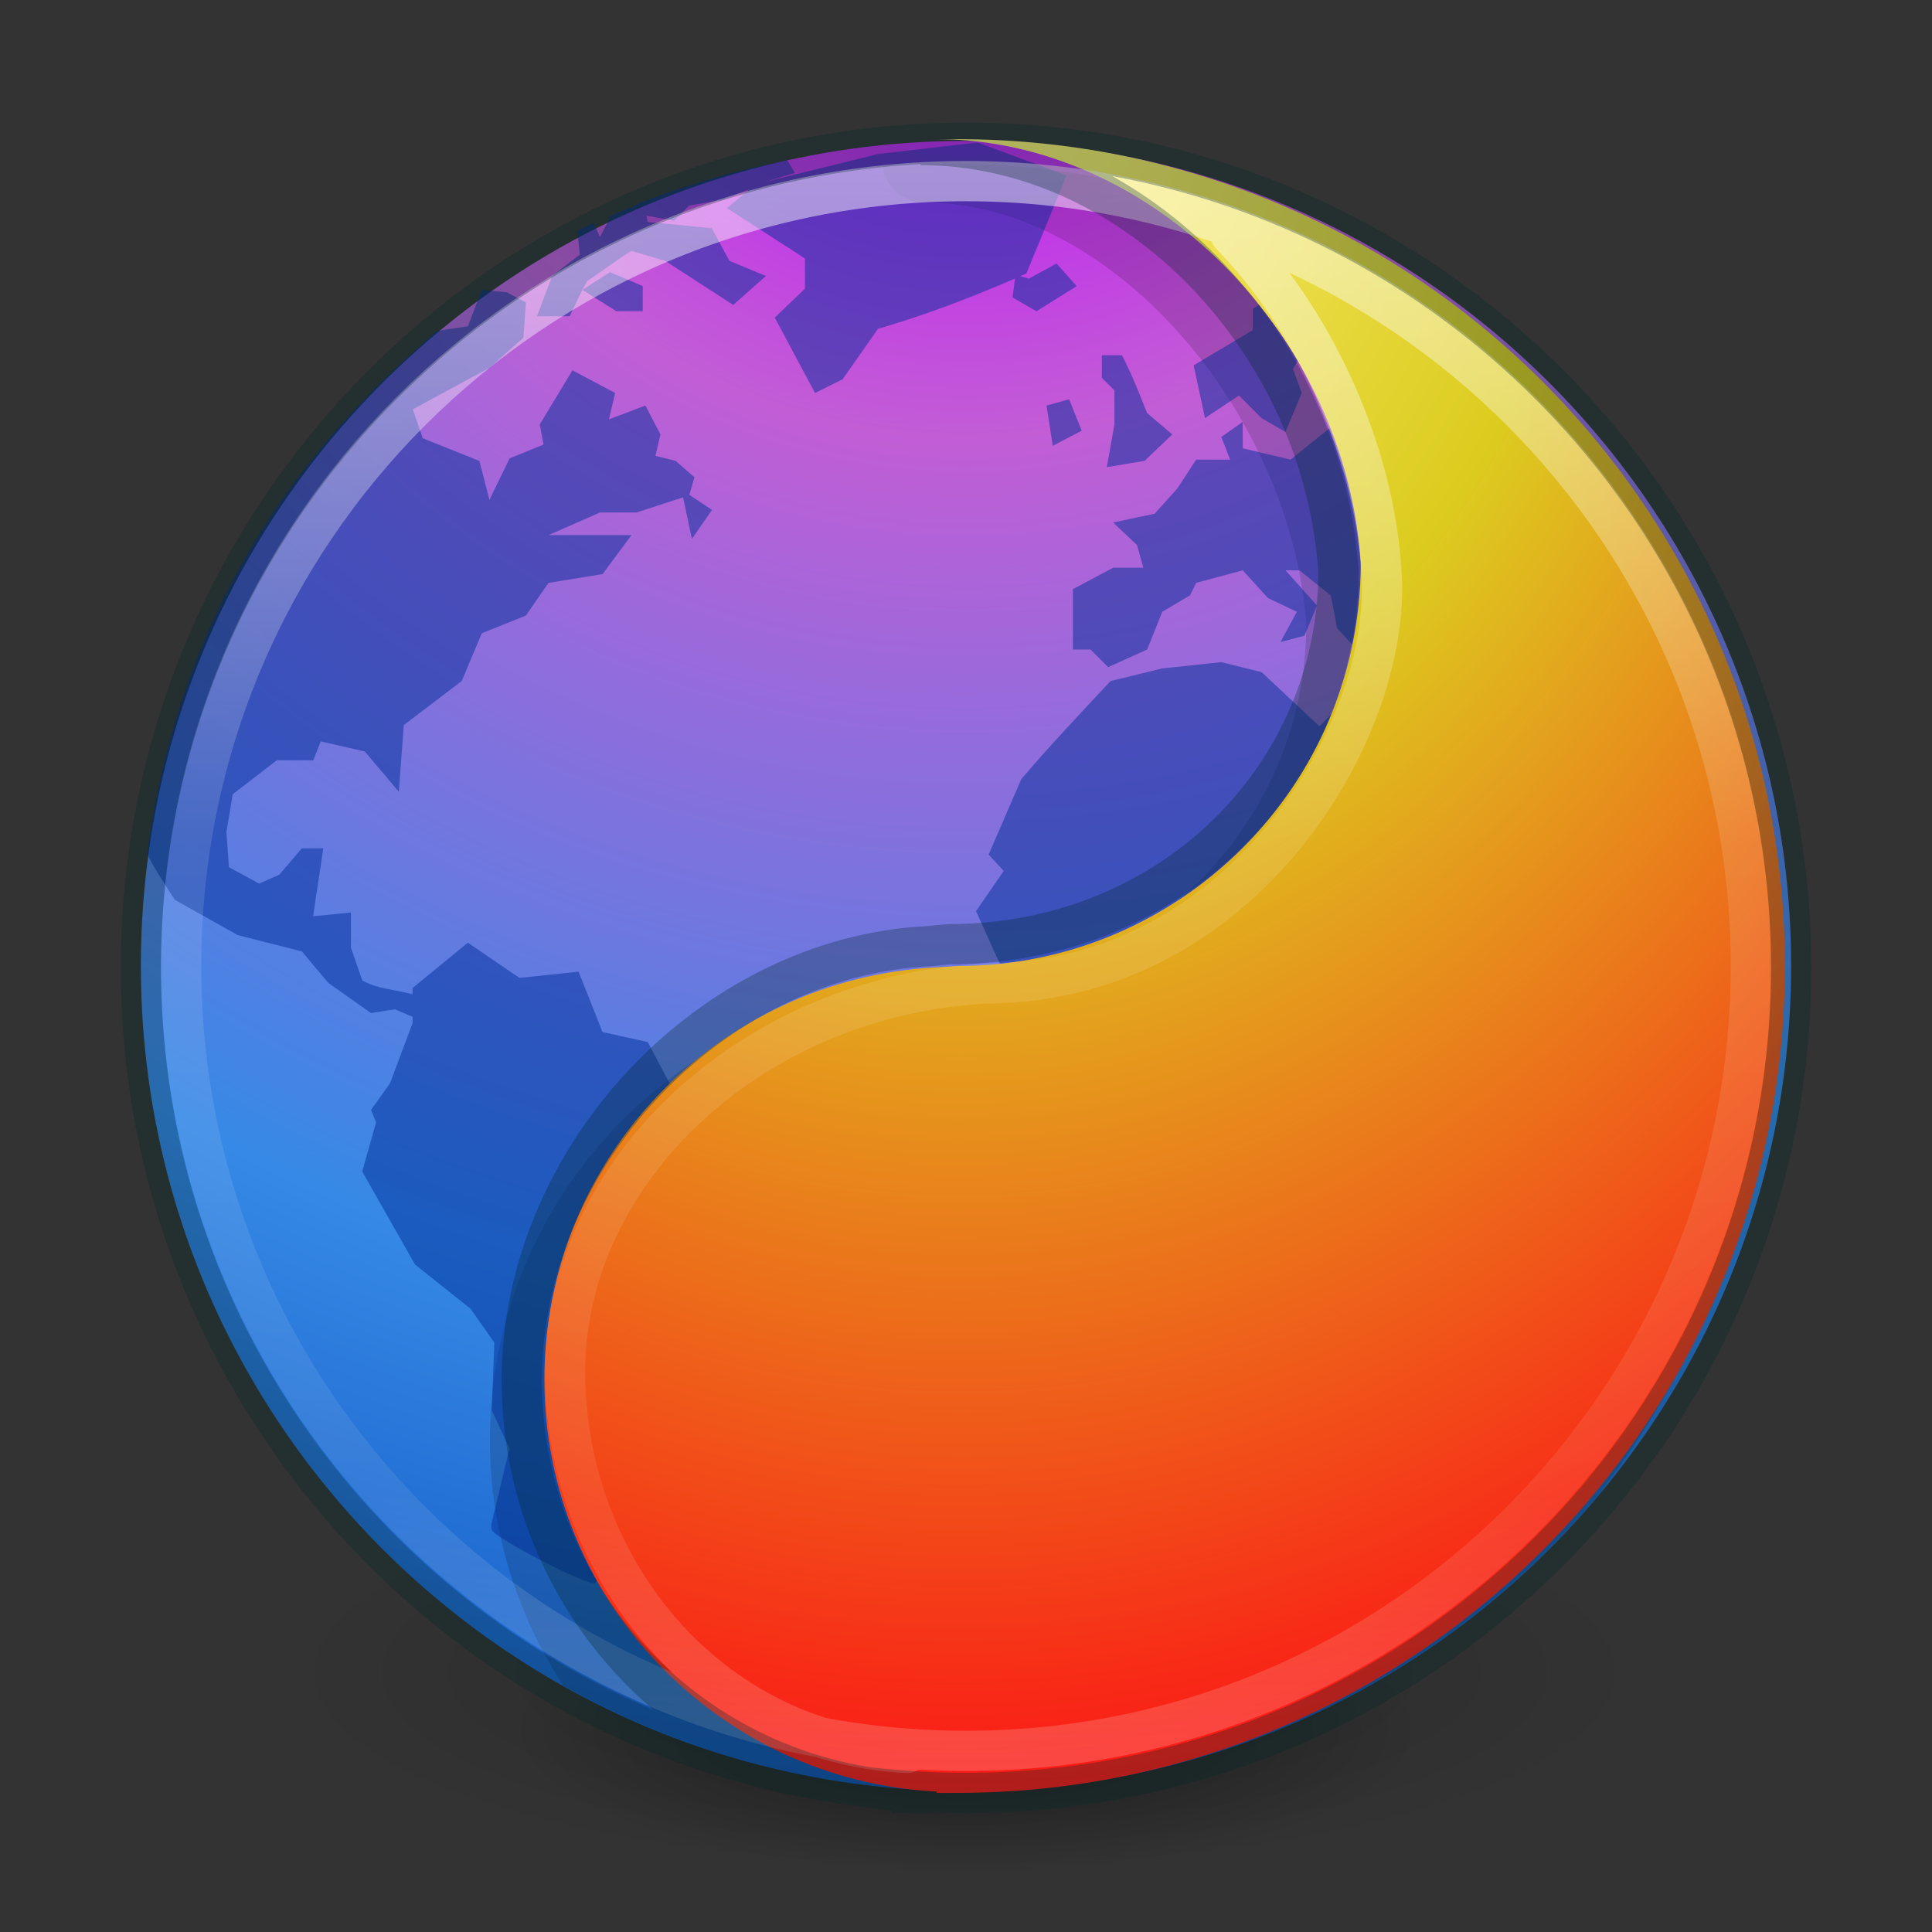 <?xml version="1.0" encoding="UTF-8" standalone="no"?>
<svg
   version="1.1"
   width="48"
   height="48"
   id="svg4031"
   sodipodi:docname="48.svg"
   inkscape:version="1.1.2 (0a00cf5339, 2022-02-04)"
   xmlns:inkscape="http://www.inkscape.org/namespaces/inkscape"
   xmlns:sodipodi="http://sodipodi.sourceforge.net/DTD/sodipodi-0.dtd"
   xmlns:xlink="http://www.w3.org/1999/xlink"
   xmlns="http://www.w3.org/2000/svg"
   xmlns:svg="http://www.w3.org/2000/svg"
   xmlns:rdf="http://www.w3.org/1999/02/22-rdf-syntax-ns#"
   xmlns:cc="http://creativecommons.org/ns#"
   xmlns:dc="http://purl.org/dc/elements/1.1/">
  <rect width="100%" height="100%" fill="#333333" stroke="none"/>
  <sodipodi:namedview
     id="namedview39"
     pagecolor="#ffffff"
     bordercolor="#666666"
     borderopacity="1.0"
     inkscape:pageshadow="2"
     inkscape:pageopacity="0.0"
     inkscape:pagecheckerboard="0"
     showgrid="false"
     inkscape:zoom="12.833333"
     inkscape:cx="10.12987"
     inkscape:cy="24"
     inkscape:window-width="1131"
     inkscape:window-height="1019"
     inkscape:window-x="789"
     inkscape:window-y="30"
     inkscape:window-maximized="0"
     inkscape:current-layer="svg4031" />
  <defs
     id="defs4033">
    <linearGradient
       id="linearGradient2867-449-88-871-390-598-476-591-434-148-57-177-3-8">
      <stop
         id="stop3750-8-9"
         style="stop-color:#c000ff;stop-opacity:1"
         offset="0" />
      <stop
         id="stop3752-3-2"
         style="stop-color:#c25dd6;stop-opacity:1"
         offset="0.262" />
      <stop
         id="stop3754-7-2"
         style="stop-color:#3689e6;stop-opacity:1"
         offset="0.705" />
      <stop
         id="stop3756-9-3"
         style="stop-color:#0d52bf;stop-opacity:1"
         offset="1" />
    </linearGradient>
    <radialGradient
       cx="3.972"
       cy="8.45"
       r="20"
       fx="3.972"
       fy="8.45"
       id="radialGradient3015"
       xlink:href="#linearGradient2867-449-88-871-390-598-476-591-434-148-57-177-3-8"
       gradientUnits="userSpaceOnUse"
       gradientTransform="matrix(0,2.499,-2.643,-6.8014435e-8,46.337,-12.18)" />
    <linearGradient
       x1="71.204"
       y1="15.369"
       x2="71.204"
       y2="40.496"
       id="linearGradient4338-5-6"
       xlink:href="#linearGradient4806-2"
       gradientUnits="userSpaceOnUse"
       gradientTransform="matrix(1.617,0,0,1.617,-92.707,-21.06)" />
    <linearGradient
       id="linearGradient4806-2">
      <stop
         id="stop4808-4"
         style="stop-color:#ffffff;stop-opacity:1"
         offset="0" />
      <stop
         id="stop4810-0"
         style="stop-color:#ffffff;stop-opacity:0.235"
         offset="0.424" />
      <stop
         id="stop4812-8"
         style="stop-color:#ffffff;stop-opacity:0.157"
         offset="0.821" />
      <stop
         id="stop4814-0"
         style="stop-color:#ffffff;stop-opacity:0.392"
         offset="1" />
    </linearGradient>
    <radialGradient
       cx="-1.265"
       cy="8.45"
       r="20"
       fx="0.667"
       fy="8.45"
       id="radialGradient3126-7-25-24"
       xlink:href="#linearGradient4223"
       gradientUnits="userSpaceOnUse"
       gradientTransform="matrix(0,3.915,-3.093,-4.4454166e-8,49.978,-1.45)" />
    <linearGradient
       id="linearGradient4526"
       inkscape:swatch="solid">
      <stop
         id="stop4528"
         offset="0"
         style="stop-color:#ffffff;stop-opacity:1;" />
    </linearGradient>
    <linearGradient
       id="linearGradient4223">
      <stop
         id="stop4225"
         style="stop-color:#fff480;stop-opacity:1"
         offset="0" />
      <stop
         id="stop4227"
         style="stop-color:#dccc1f;stop-opacity:1"
         offset="0.26" />
      <stop
         id="stop4229"
         style="stop-color:#ff0015;stop-opacity:1"
         offset="0.661" />
      <stop
         id="stop4231"
         style="stop-color:#910404;stop-opacity:1"
         offset="1" />
    </linearGradient>
    <radialGradient
       xlink:href="#linearGradient3820-7-2"
       id="radialGradient3300-8"
       gradientUnits="userSpaceOnUse"
       gradientTransform="matrix(0.382,7.5555777e-8,-1.8372241e-8,0.112,-5.925,36.336)"
       cx="99.189"
       cy="185.297"
       fx="99.189"
       fy="185.297"
       r="62.769" />
    <linearGradient
       id="linearGradient3820-7-2">
      <stop
         id="stop3822-2-6"
         style="stop-color:#000000;stop-opacity:1"
         offset="0" />
      <stop
         id="stop3824-1-2"
         style="stop-color:#000000;stop-opacity:0"
         offset="1" />
    </linearGradient>
    <radialGradient
       xlink:href="#linearGradient3820-7-2"
       id="radialGradient4192-6"
       gradientUnits="userSpaceOnUse"
       gradientTransform="matrix(0.255,5.3967361e-8,-1.2248161e-8,0.08,6.716,44.241)"
       cx="99.189"
       cy="185.297"
       fx="99.189"
       fy="185.297"
       r="62.769" />
  </defs>
  <g
     id="g4198-4"
     transform="matrix(0.708,0,0,0.714,1.333,0.785)"
     style="stroke-width:1.406">
    <path
       d="m 56,57.002 a 24,6.999 0 1 1 -48,0 24,6.999 0 1 1 48,0 z"
       id="path3818-0-6"
       style="opacity:0.2;fill:url(#radialGradient3300-8);fill-opacity:1;stroke:none;stroke-width:1.406" />
    <path
       style="opacity:0.4;fill:url(#radialGradient4192-6);fill-opacity:1;stroke:none;stroke-width:1.406"
       id="path4190-2"
       d="m 48,59.002 a 16,4.999 0 1 1 -32,0 16,4.999 0 1 1 32,0 z" />
  </g>
  <path
     d="M 24,3.5 C 12.689,3.5 3.5,12.689 3.5,24 3.5,35.311 12.689,44.5 24,44.5 35.311,44.5 44.5,35.311 44.5,24 44.5,12.689 35.311,3.5 24,3.5 z"
     id="path2555"
     style="color:#000000;fill:url(#radialGradient3015);fill-opacity:1;fill-rule:nonzero;stroke:none;stroke-width:1;marker:none;visibility:visible;display:inline;overflow:visible;enable-background:accumulate" />
  <path
     id="path7820"
     d="M 23.547 4.064 C 23.001 4.064 22.457 4.085 21.922 4.127 A 1.063 1.063 0 0 0 22.984 5.033 C 25.269 5.033 27.559 6.314 29.328 8.314 C 31.084 10.3 32.273 12.946 32.453 15.502 C 32.455 15.522 32.452 15.545 32.453 15.564 C 32.419 20.488 28.444 24.471 23.516 24.471 A 1.054 1.054 0 0 0 23.453 24.471 L 22.922 24.502 C 16.952 24.805 12.172 29.739 12.172 35.783 C 12.172 38.034 12.85 40.122 13.996 41.879 C 16.958 43.541 20.366 44.5 24 44.5 C 30.27 44.5 35.878 41.669 39.641 37.227 C 42.391 33.737 44.047 29.346 44.047 24.564 C 44.047 13.253 34.858 4.064 23.547 4.064 z "
     style="color:#000000;display:inline;overflow:visible;visibility:visible;opacity:0.15;fill:#000000;fill-opacity:1;fill-rule:nonzero;stroke:none;stroke-width:1;marker:none;enable-background:accumulate" />
  <path
     style="color:#000000;display:inline;overflow:visible;visibility:visible;opacity:0.5;fill:#002e99;fill-opacity:1;fill-rule:nonzero;stroke:none;stroke-width:1;marker:none;enable-background:accumulate"
     id="path6534-2"
     d="m 24.25,3.545 -2.438,0.281 -2.781,0.688 c 0.235,-0.078 0.475,-0.144 0.719,-0.219 l -0.188,-0.312 c -0.585,0.118 -1.154,0.243 -1.719,0.406 -0.028,0.008 -0.065,0.023 -0.094,0.031 -0.664,0.195 -1.305,0.401 -1.938,0.656 l -0.062,0.062 -0.125,0.031 c -0.145,0.06 -0.294,0.124 -0.438,0.188 l -0.281,0.531 -0.156,-0.344 c -0.13,0.061 -0.278,0.124 -0.406,0.188 l 0.062,0.594 -0.688,0.531 -0.375,1 0.812,0 0.312,-0.656 0.125,-0.219 c 0.363,-0.242 0.724,-0.517 1.094,-0.75 l 0.844,0.25 c 0.56,0.36 1.127,0.734 1.688,1.094 l 0.812,-0.719 -0.906,-0.375 -0.438,-0.812 -1.594,-0.156 -0.031,-0.156 0.688,0.125 0.375,-0.375 0.875,-0.156 c 0.204,-0.094 0.419,-0.174 0.625,-0.25 l -0.562,0.469 1.938,1.25 0,0.75 -0.75,0.719 1,1.875 0.688,-0.344 0.875,-1.25 c 1.21,-0.354 2.264,-0.761 3.406,-1.25 l -0.062,0.469 0.594,0.344 1,-0.625 -0.5,-0.562 -0.688,0.375 -0.219,-0.062 c 0.049,-0.021 0.107,-0.041 0.156,-0.062 l 1,-2.438 -2.188,-0.812 c -0.029,-6.17e-4 -0.034,5.05e-4 -0.062,0 z m -9.781,3.656 0.844,0.531 0.656,0 0,-0.625 -0.812,-0.344 z m -2.5,0 -0.344,0.906 c 0,0 -0.62,0.087 -0.781,0.125 -2.057,1.793 -6.222,5.664 -7.188,12.969 0.038,0.169 0.688,1.156 0.688,1.156 l 1.562,0.875 1.594,0.406 0.656,0.781 1.062,0.75 0.594,-0.094 0.438,0.188 0,0.156 -0.563,1.5 -0.469,0.656 0.125,0.312 -0.344,1.219 1.313,2.312 1.375,1.094 0.594,0.844 -0.062,1.688 0.438,0.938 -0.438,1.844 c -0.007,0.023 -0.029,0.095 0,0.188 0.058,0.185 2.414,1.417 2.562,1.312 0.037,-0.026 0.03,-0.039 0.062,-0.062 -0.832,-1.48 -1.312,-3.181 -1.312,-5 0,-2.881 1.21,-5.451 3.125,-7.312 l -0.562,-1.062 -1.125,-0.25 -0.594,-1.5 -1.469,0.156 -1.281,-0.875 -1.375,1.125 0,0.156 C 9.842,24.59 9.363,24.569 9,24.358 l -0.281,-0.812 0,-0.875 -0.938,0.094 c 0.075,-0.562 0.174,-1.126 0.25,-1.688 l -0.531,0 -0.562,0.656 -0.5,0.219 -0.75,-0.406 -0.062,-0.875 0.156,-0.938 1.094,-0.844 0.906,0 0.188,-0.469 1.094,0.25 0.844,1 0.125,-1.656 1.438,-1.094 0.5,-1.188 1.094,-0.438 0.562,-0.812 1.344,-0.219 0.719,-0.969 -2.062,0 1.281,-0.562 0.906,0 1.156,-0.375 0.219,1.031 0.5,-0.719 -0.562,-0.375 0.125,-0.438 -0.469,-0.406 -0.5,-0.125 0.125,-0.531 -0.375,-0.719 -0.906,0.344 0.156,-0.656 -1.062,-0.562 -0.812,1.344 0.094,0.5 -0.844,0.344 -0.5,1.031 -0.25,-0.969 -1.406,-0.562 -0.25,-0.719 1.906,-1.031 0.844,-0.75 0.062,-0.875 -0.469,-0.25 z m 19.312,0.375 -0.156,0.094 0,0.531 -1.469,0.875 0.281,1.312 0.844,-0.562 0.562,0.562 0.594,0.344 0.406,-0.969 -0.219,-0.594 0.125,-0.219 c -0.289,-0.49 -0.616,-0.934 -0.969,-1.375 z m -3.906,1.25 0,0.562 0.312,0.312 0,0.844 -0.188,1.062 0.938,-0.156 0.688,-0.656 -0.625,-0.531 C 28.302,9.766 28.122,9.304 27.875,8.826 Z M 26.562,9.92 26,10.076 l 0.156,1 0.719,-0.375 z m 4.312,0.562 -0.531,0.375 0.219,0.562 -0.844,0 -0.469,0.719 -0.562,0.625 -1.031,0.219 0.594,0.562 0.156,0.562 -0.75,0 -1,0.531 0,1.5 0.438,0 0.438,0.438 0.969,-0.438 0.375,-0.938 0.688,-0.406 0.156,-0.312 1.156,-0.312 0.625,0.688 0.719,0.344 -0.406,0.75 0.594,-0.156 0.312,-0.75 -0.781,-0.875 0.344,0 0.781,0.625 0.156,0.812 0.375,0.406 c 0.133,-0.651 0.219,-1.341 0.219,-2.031 -0.075,-1.172 -0.362,-2.279 -0.781,-3.344 l -0.969,0.781 -1.188,-0.281 z m -0.531,5.969 -1.469,0.156 -1.281,0.312 c -0.736,0.789 -1.522,1.618 -2.219,2.438 l -0.812,1.875 0.375,0.406 -0.688,1 0.594,1.312 c 3.742,-0.392 6.892,-2.857 8.25,-6.219 l -0.312,0.312 -1.438,-1.344 z" />
  <path
     style="color:#000000;display:inline;overflow:visible;visibility:visible;fill:url(#radialGradient3126-7-25-24);fill-opacity:1;fill-rule:nonzero;stroke:none;stroke-width:1;marker:none;enable-background:accumulate"
     id="path2555-1-1"
     d="m 23.271,3.457 c 5.337,0 10.171,4.841 10.537,10.535 7e-6,5.522 -4.487,10.008 -10.01,10.008 l -0.527,0.033 c -5.424,0.275 -9.746,4.748 -9.746,10.239 0,5.49 4.323,9.963 9.746,10.239 v 0.033 c 0.176,0.004 0.35,0 0.527,0 11.336,0 20.547,-9.209 20.547,-20.543 0,-11.334 -9.211,-20.543 -20.547,-20.543 -0.177,0 -0.351,-0.004 -0.527,8e-6 z" />
  <path
     style="color:#000000;display:inline;overflow:visible;visibility:visible;opacity:0.5;fill:none;stroke:url(#linearGradient4338-5-6);stroke-width:1;stroke-linecap:round;stroke-linejoin:round;stroke-miterlimit:4;stroke-dasharray:none;stroke-dashoffset:0;stroke-opacity:1;marker:none;enable-background:accumulate"
     id="path4762-7"
     d="m 43.5,24 c 0,10.77 -8.73,19.5 -19.5,19.5 -10.77,0 -19.5,-8.731 -19.5,-19.5 0,-10.77 8.73,-19.5 19.5,-19.5 10.77,0 19.5,8.731 19.5,19.5 z M 30.575,5.831 c 2.034,2.084 3.548,5.284 3.745,8.347 0.295,3.946 -3.444,10.174 -9.686,10.249 -5.948,0.248 -10.595,4.691 -10.595,9.641 0,4.95 3.614,9.236 8.5,9.484" />
  <path
     d="m 24,3.546 c -11.311,0 -20.5,9.189 -20.5,20.5 0,11.311 9.189,20.5 20.5,20.5 11.311,0 20.5,-9.189 20.5,-20.5 C 44.5,12.735 35.311,3.546 24,3.546 Z m -1.126,0.057 c 5.337,0 10.014,4.913 10.38,10.607 -0.016,5.066 -4.158,9.249 -9.681,9.249 l -0.515,0.048 c -5.424,0.275 -10.095,5.284 -10.095,10.775 0,5.49 4.261,9.958 9.685,10.234 l 0,0.031 c 0.176,0.004 0.354,0 0.531,0"
     style="color:#000000;display:inline;overflow:visible;visibility:visible;opacity:0.3;fill:none;stroke:#002728;stroke-width:1;marker:none;enable-background:accumulate;stroke-opacity:1"
     id="path3871" />
</svg>

